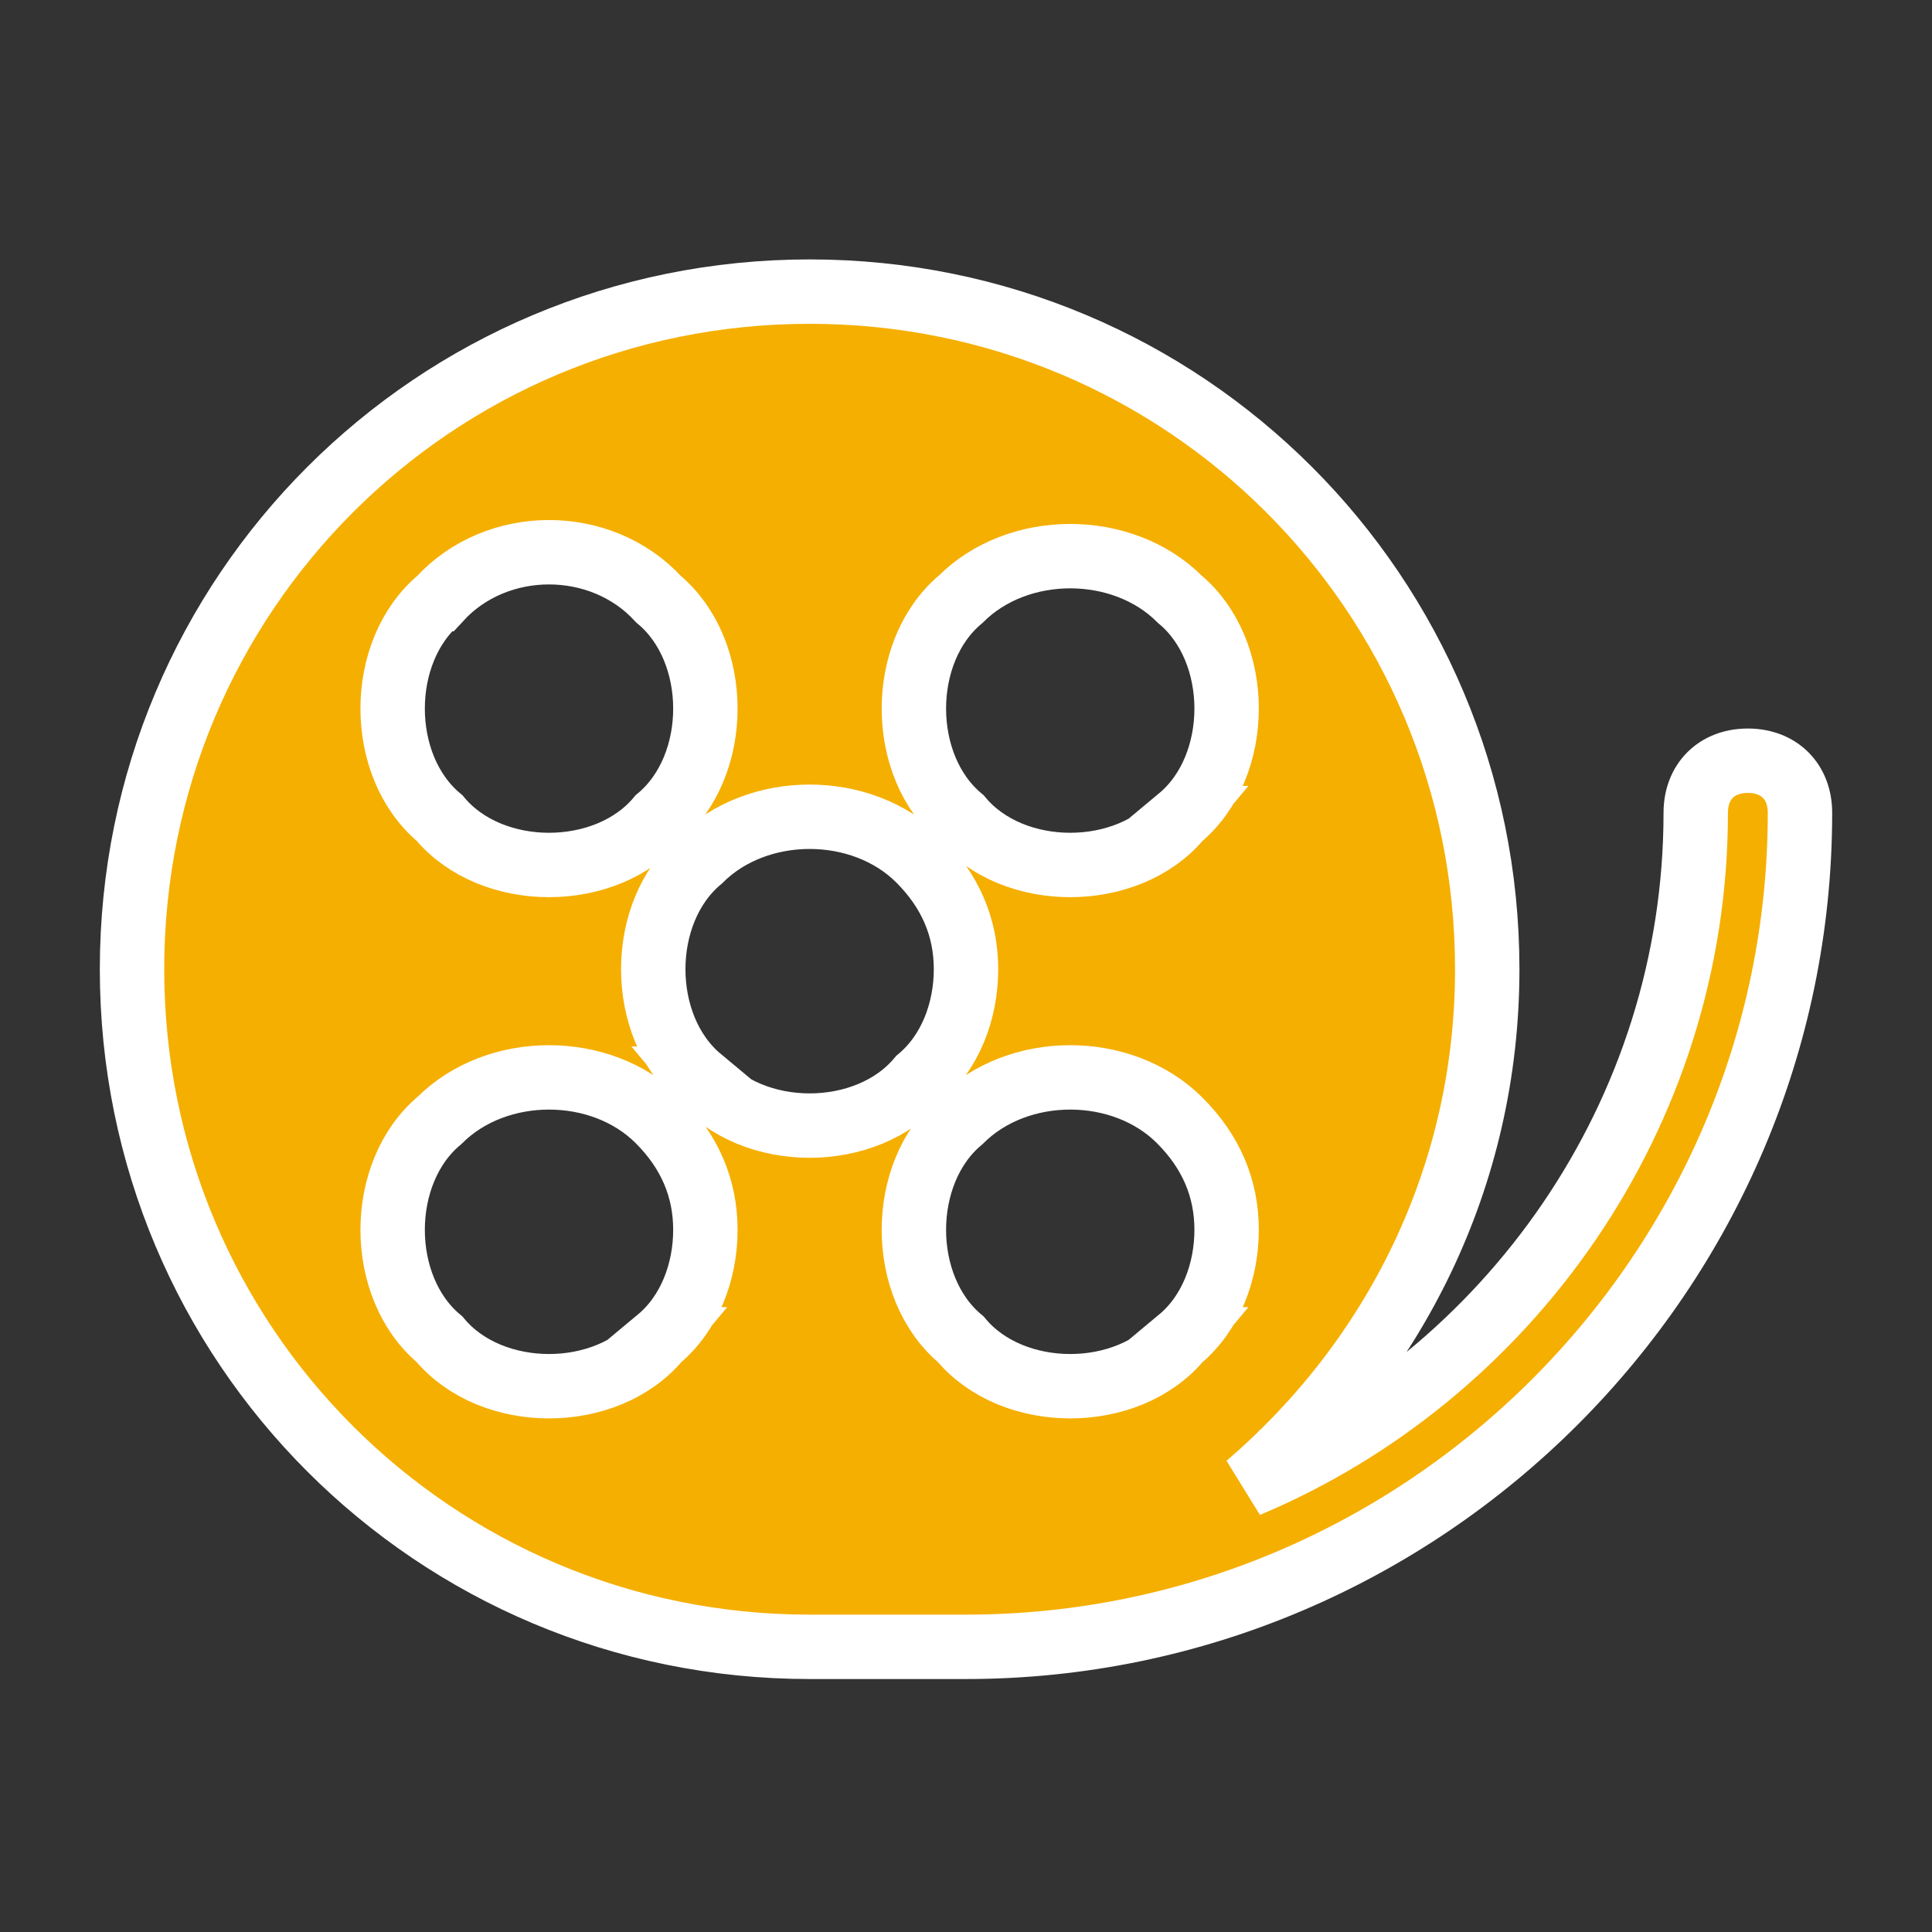 <svg width="600" height="600" xmlns="http://www.w3.org/2000/svg" xml:space="preserve" version="1.1" fill="#000000">
 <rect width="100%" height="100%" fill="#333333" stroke="none"/>
 <g>
  <title>Layer 1</title>
  <path fill="#f5af00" stroke="#ffffff" stroke-width="20" id="svg_1" d="m542.813,236.25c-9.713,0 -16.188,6.475 -16.188,16.188c0,93.888 -58.275,174.825 -139.213,208.819c45.325,-38.85 74.463,-95.506 74.463,-160.256c0,-116.55 -93.888,-210.438 -210.438,-210.438s-210.438,93.888 -210.438,210.438s93.888,210.438 210.438,210.438l48.562,0c142.45,0 259,-116.55 259,-259c0,-9.713 -6.475,-16.188 -16.188,-16.188zm-406.306,-50.181c17.806,-19.425 50.181,-19.425 67.987,0c0,0 0,0 0,0s0,0 0,0c9.713,8.094 14.569,21.044 14.569,33.994s-4.856,25.9 -14.569,33.994c-8.094,9.713 -21.044,14.569 -33.994,14.569s-25.9,-4.856 -33.994,-14.569c-9.713,-8.094 -14.569,-21.044 -14.569,-33.994s4.856,-25.9 14.569,-33.994zm67.987,229.863c-8.094,9.713 -21.044,14.569 -33.994,14.569s-25.9,-4.856 -33.994,-14.569c-9.713,-8.094 -14.569,-21.044 -14.569,-33.994s4.856,-25.9 14.569,-33.994c0,0 0,0 0,0s0,0 0,0c17.806,-17.806 50.181,-17.806 67.987,0c9.713,9.713 14.569,21.044 14.569,33.994s-4.856,25.9 -14.569,33.994zm12.95,-80.938c-9.713,-8.094 -14.569,-21.044 -14.569,-33.994s4.856,-25.9 14.569,-33.994c17.806,-17.806 50.181,-17.806 67.987,0c0,0 0,0 0,0s0,0 0,0c9.713,9.713 14.569,21.044 14.569,33.994s-4.856,25.9 -14.569,33.994c-8.094,9.713 -21.044,14.569 -33.994,14.569s-25.9,-4.856 -33.994,-14.569zm148.925,80.938c-8.094,9.713 -21.044,14.569 -33.994,14.569s-25.9,-4.856 -33.994,-14.569c0,0 0,0 0,0s0,0 0,0c-9.713,-8.094 -14.569,-21.044 -14.569,-33.994s4.856,-25.9 14.569,-33.994c17.806,-17.806 50.181,-17.806 67.987,0c9.713,9.713 14.569,21.044 14.569,33.994s-4.856,25.9 -14.569,33.994zm0,-161.875c0,0 0,0 0,0c0,0 0,0 0,0c-8.094,9.713 -21.044,14.569 -33.994,14.569s-25.9,-4.856 -33.994,-14.569c-9.713,-8.094 -14.569,-21.044 -14.569,-33.994s4.856,-25.9 14.569,-33.994c17.806,-17.806 50.181,-17.806 67.987,0c9.713,8.094 14.569,21.044 14.569,33.994s-4.856,25.9 -14.569,33.994z"/>
 </g>
</svg>
